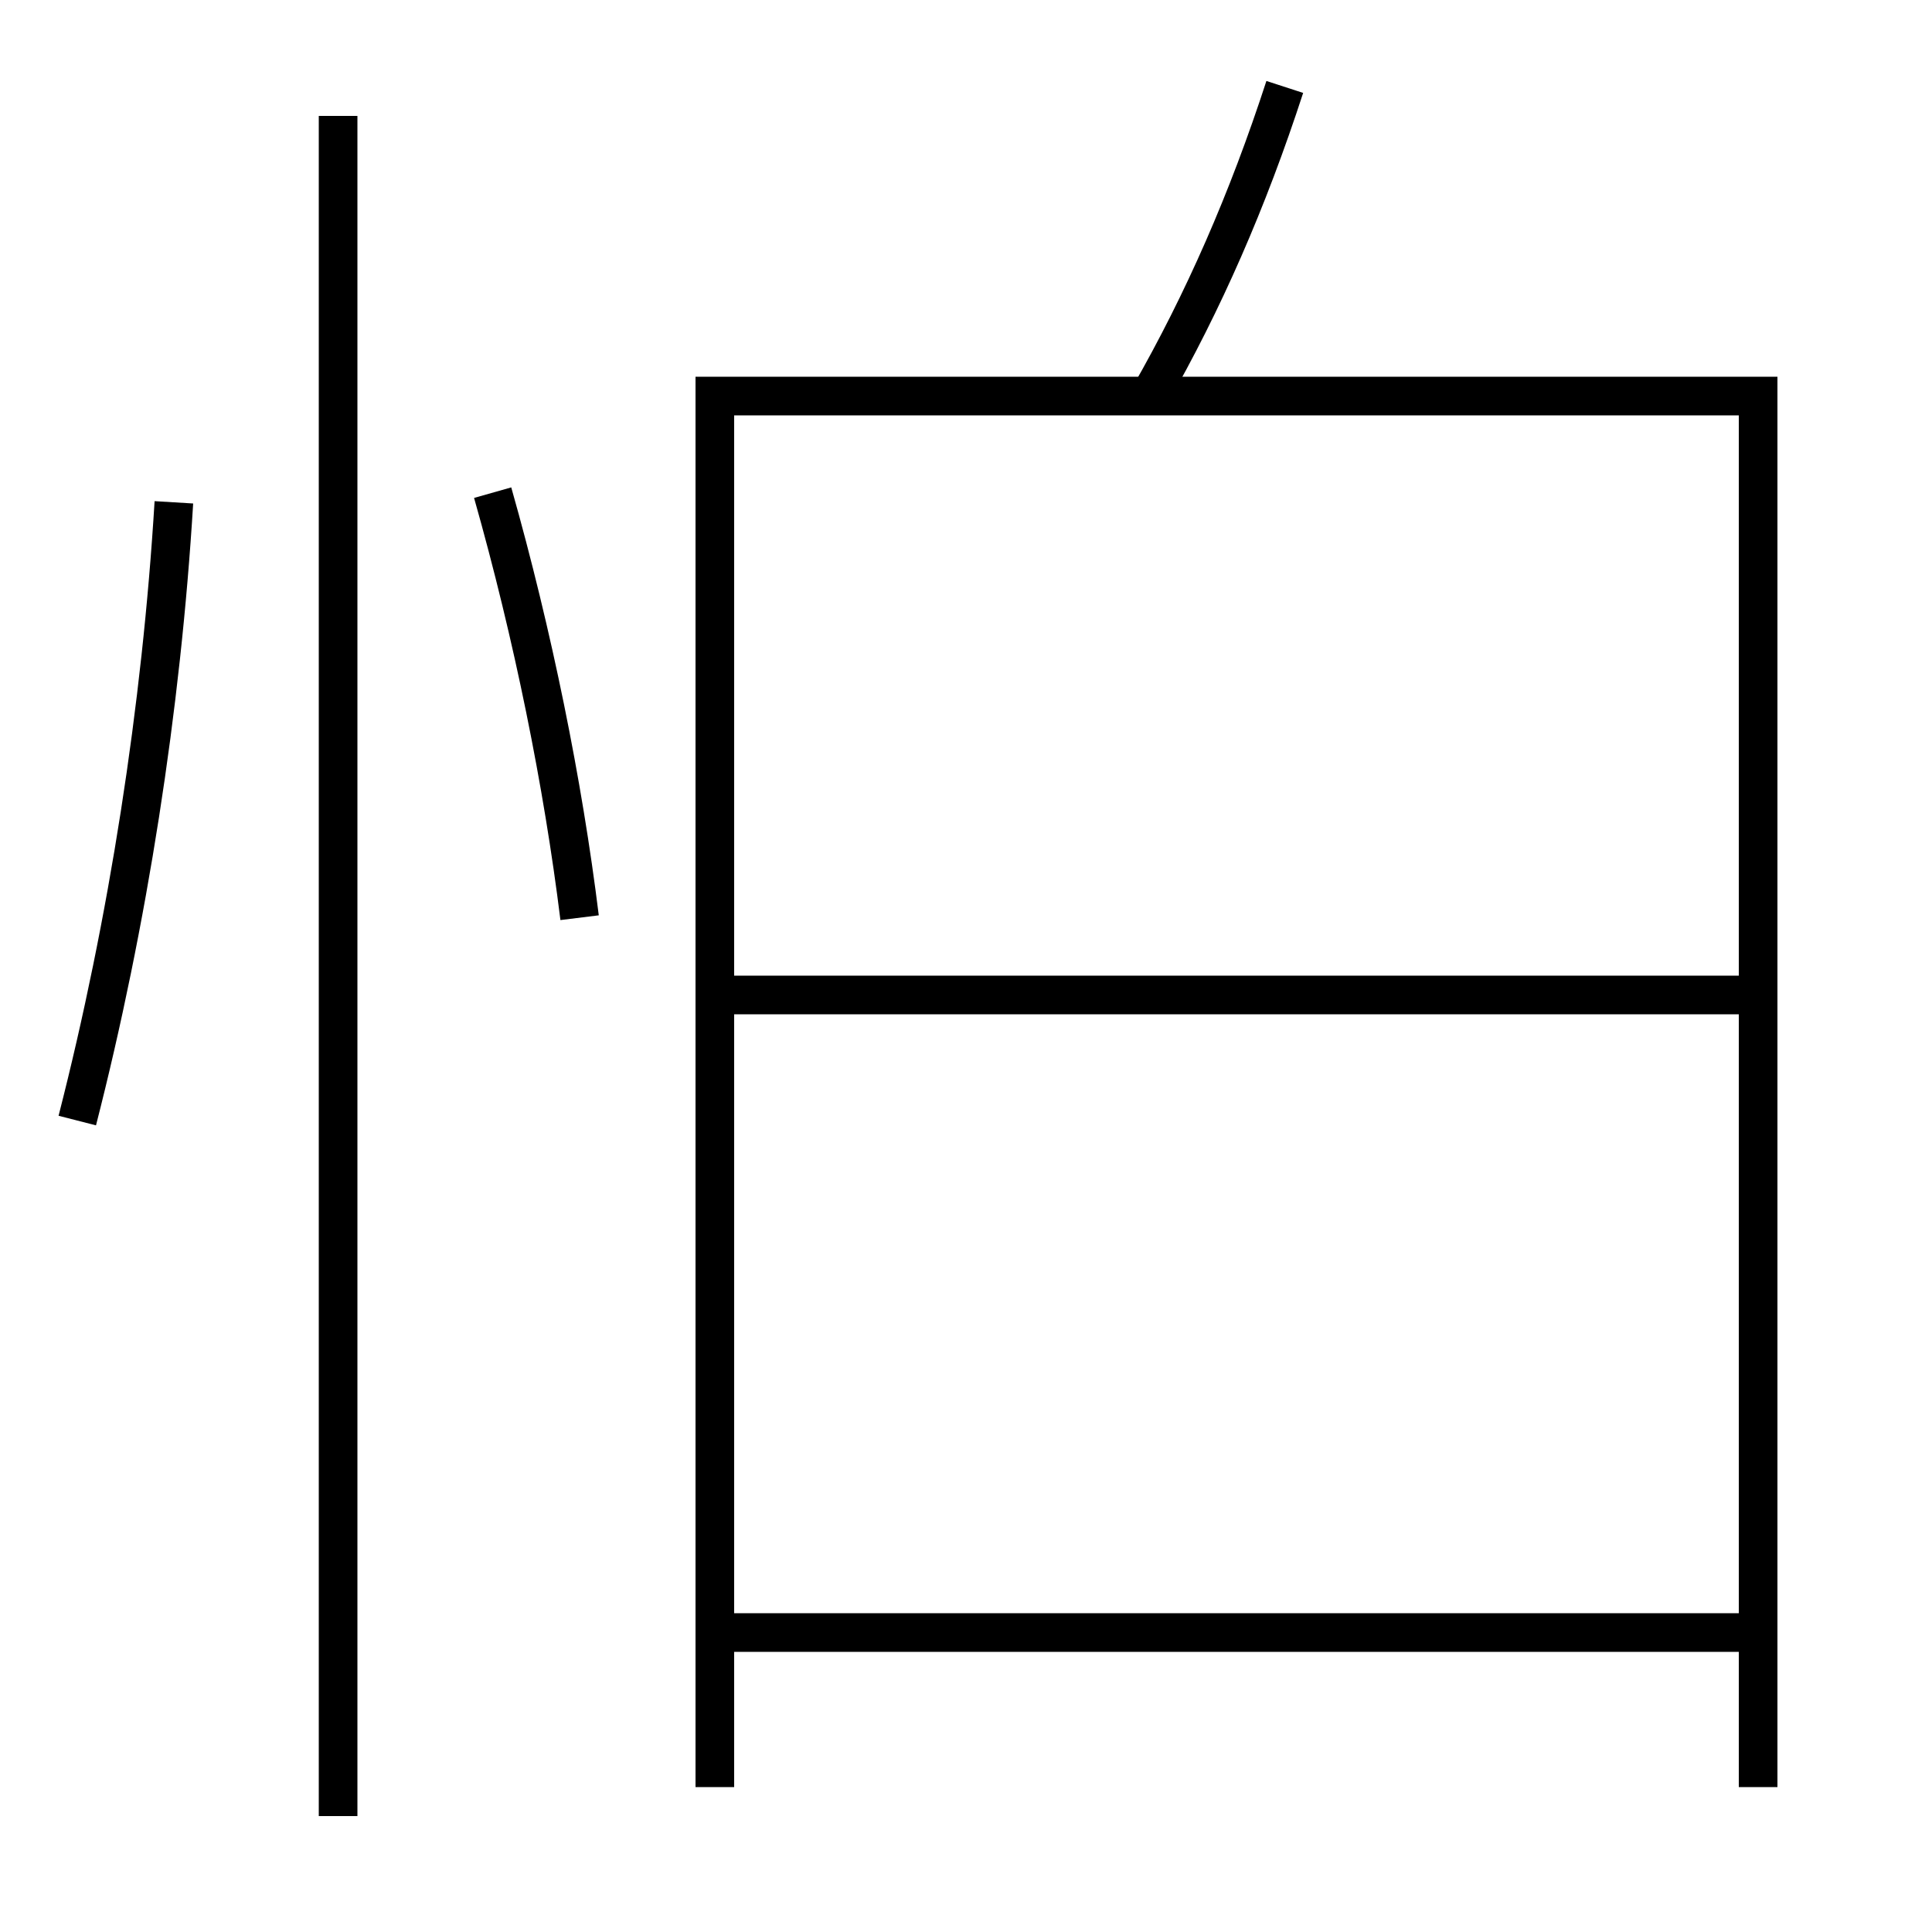 <?xml version='1.0' encoding='utf-8'?>
<svg xmlns="http://www.w3.org/2000/svg" height="100px" version="1.0" viewBox="0 0 100 100" width="100px" x="0px" y="0px">
<line fill="none" stroke="#000000" stroke-width="2" x1="38" x2="90" y1="84.5" y2="84.5" /><line fill="none" stroke="#000000" stroke-width="2" x1="38" x2="90" y1="51.5" y2="51.5" /><line fill="none" stroke="#000000" stroke-width="2" x1="17.5" x2="17.5" y1="94" y2="6" /><polyline fill="none" points="91,92.5 91,20.5 37,20.5 37,92.5" stroke="#000000" stroke-width="2" /><path d="M66.5,4.5 c-1.918,5.894 -4.201,11.102 -7,16" fill="none" stroke="#000000" stroke-width="2" /><path d="M4,58 c2.624,-10.247 4.357,-21.376 5,-32" fill="none" stroke="#000000" stroke-width="2" /><path d="M30,47.5 c-0.859,-6.952 -2.405,-14.611 -4.5,-22" fill="none" stroke="#000000" stroke-width="2" /></svg>